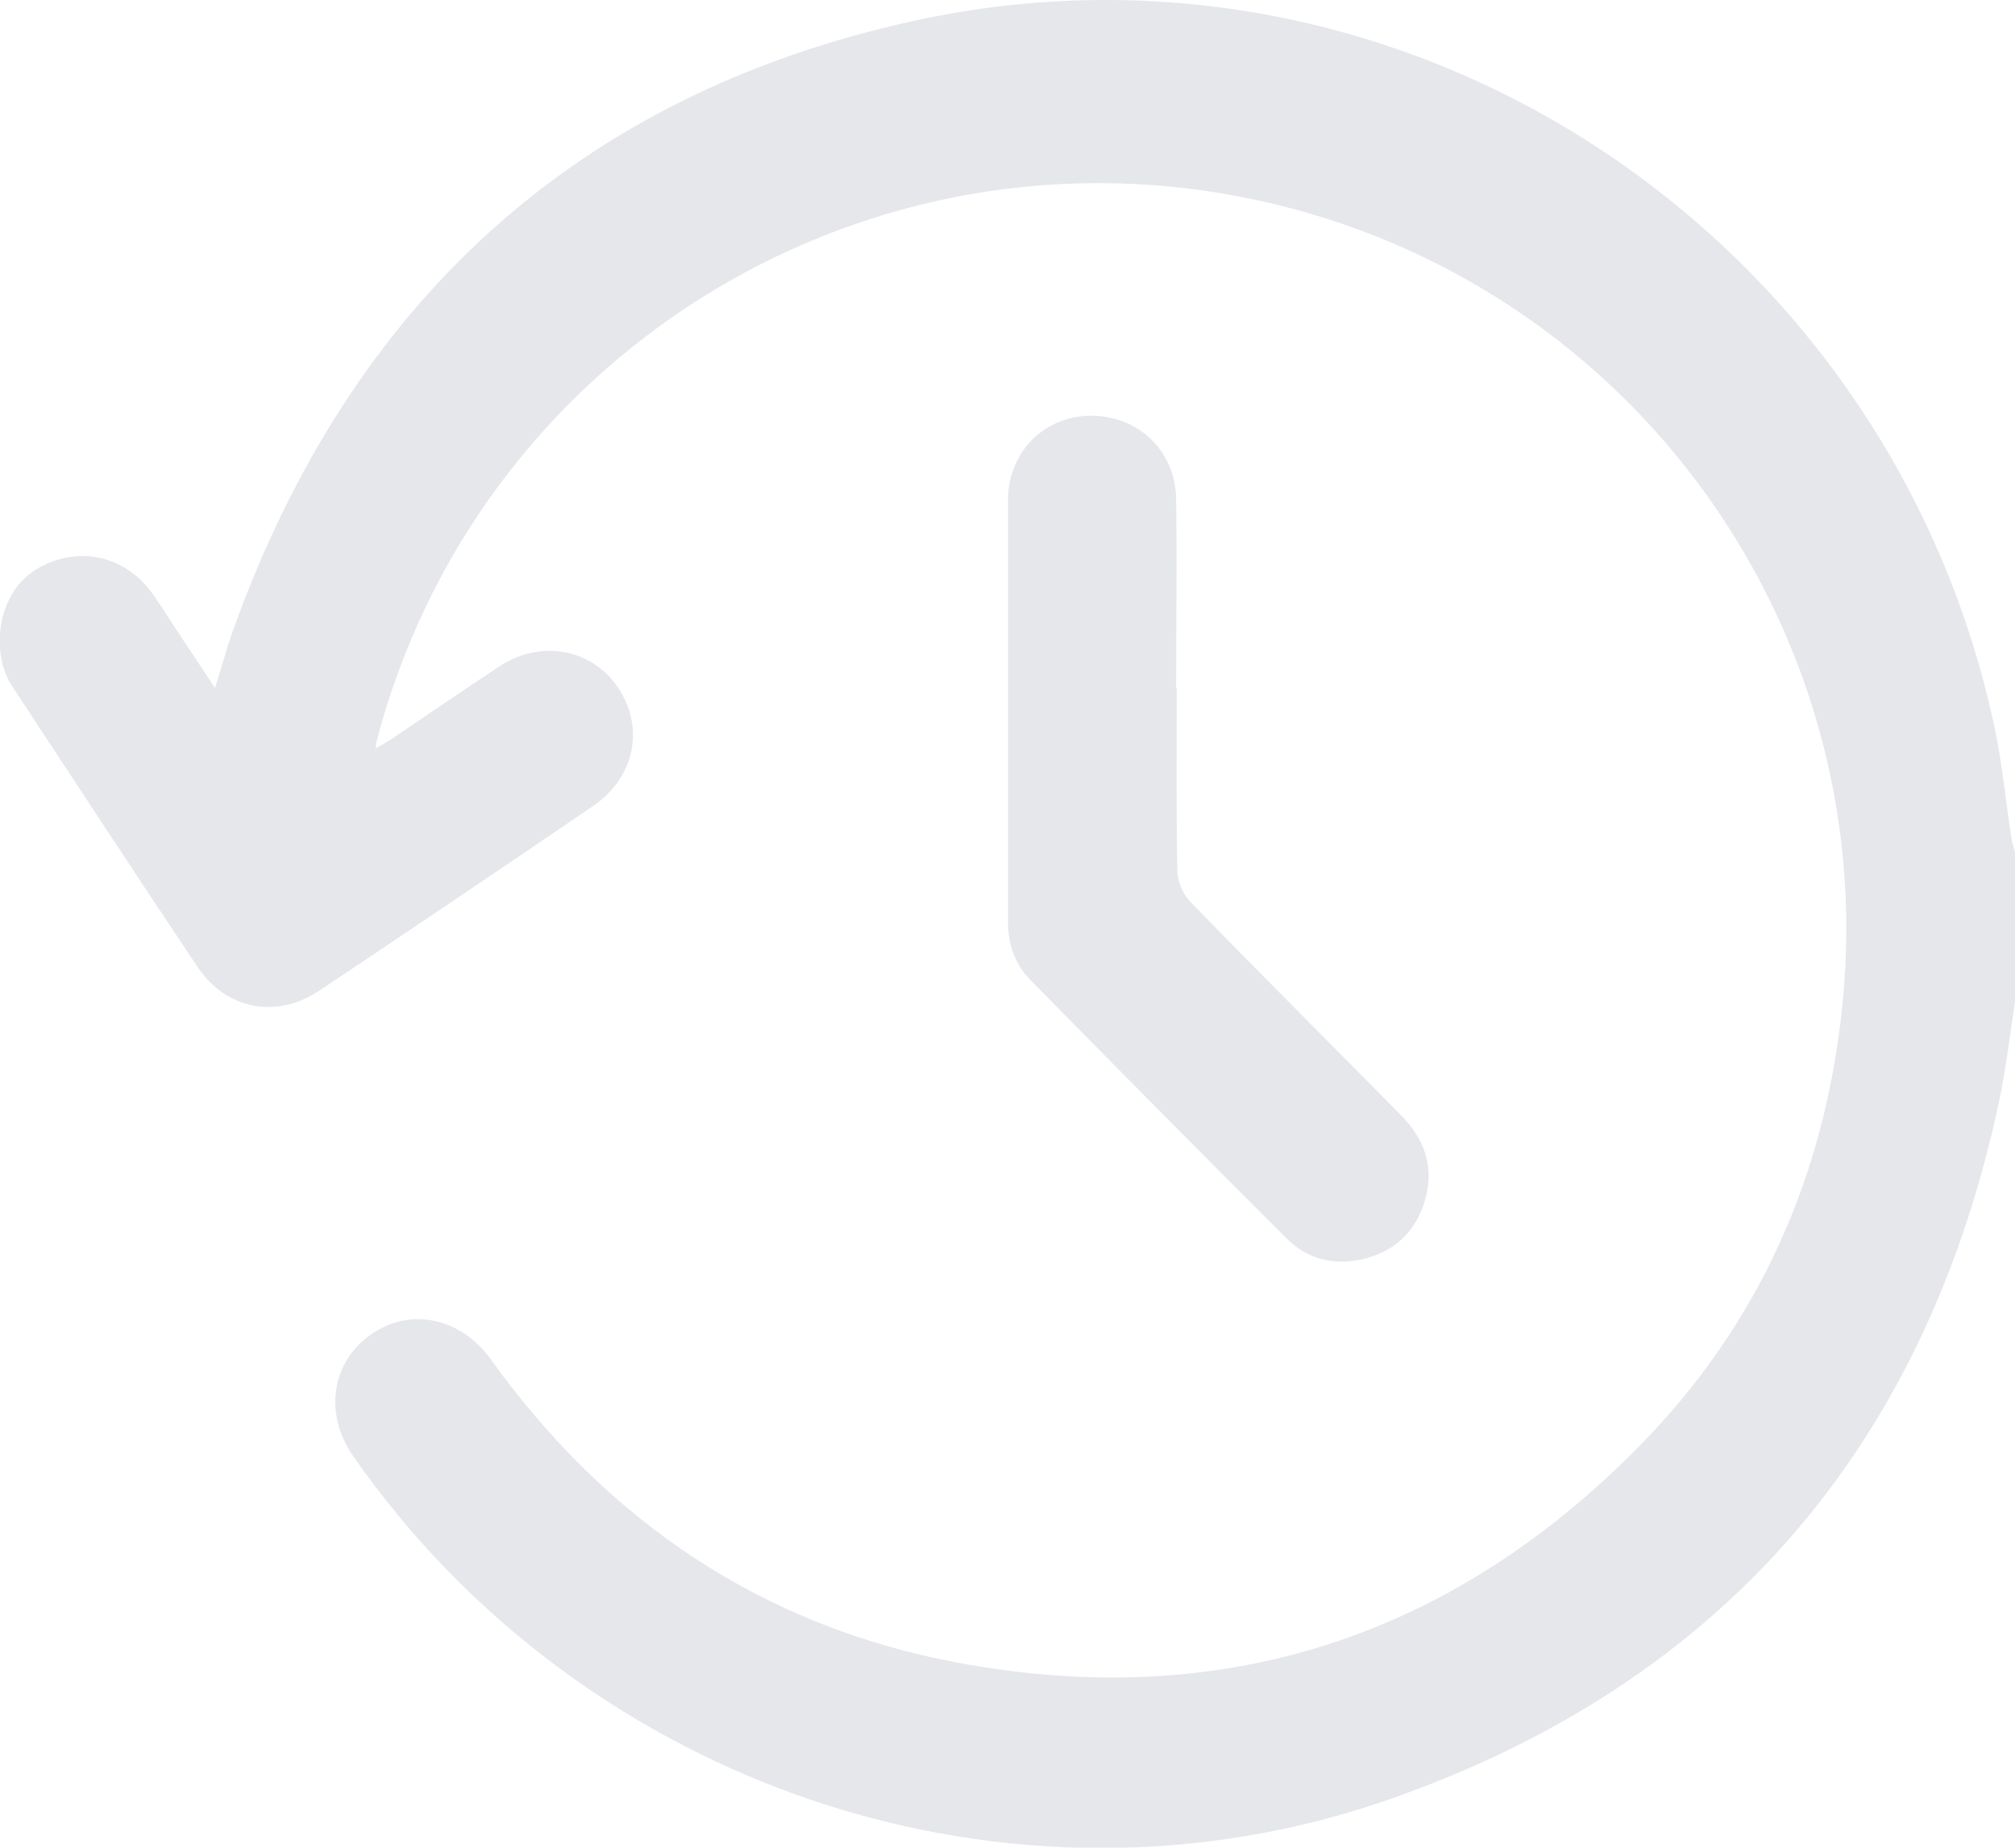 <?xml version="1.0" encoding="UTF-8"?>
<svg id="Layer_1" data-name="Layer 1" xmlns="http://www.w3.org/2000/svg" viewBox="0 0 64.95 59.56">
  <path d="m64.95,32.29c-.16,1.04-.28,2.08-.49,3.11-2.35,11.16-8.87,18.8-19.61,22.58-12.23,4.3-26.01-.35-33.46-11.03-.95-1.36-.72-3.01.55-3.92,1.26-.9,2.9-.57,3.88.79,3.75,5.22,8.74,8.6,15.06,9.78,8.52,1.59,15.89-.82,21.95-6.97,3.88-3.94,6.01-8.76,6.56-14.27,1.24-12.27-7.06-23.64-19.42-26.02-12.41-2.39-24.63,5.24-27.84,17.59-.01.04,0,.08-.02.19.18-.1.33-.18.47-.27,1.17-.79,2.34-1.59,3.52-2.37,1.32-.87,2.97-.57,3.81.67.88,1.29.56,2.91-.79,3.83-2.93,2-5.87,3.98-8.82,5.95-1.39.93-3.01.62-3.94-.77-2.01-3-3.98-6.02-5.97-9.04-.7-1.07-.5-2.98.77-3.76,1.28-.79,2.85-.49,3.75.77.34.48.65.99.98,1.48.33.49.65.98,1.04,1.57.21-.67.37-1.26.57-1.83C11.27,9.81,18.57,3.05,29.47.67c15.86-3.47,31.46,6.89,34.83,22.82.24,1.15.35,2.33.53,3.5.02.16.08.32.12.49v4.82Z" style="fill: #e5e7eb;"/>
  <path d="m37.93,22.17c0,1.97-.02,3.93.02,5.9,0,.33.17.74.4.98,2.25,2.32,4.54,4.6,6.81,6.9.77.78,1.09,1.7.76,2.78-.31,1.02-1.01,1.64-2.04,1.87-.91.2-1.75-.02-2.4-.67-2.77-2.76-5.51-5.54-8.26-8.33-.51-.52-.73-1.17-.73-1.9,0-4.52,0-9.04,0-13.57,0-1.54,1.15-2.71,2.65-2.73,1.54-.01,2.75,1.12,2.77,2.69.03,2.03,0,4.06,0,6.09h0Z" style="fill: #e5e7eb;"/>
</svg>